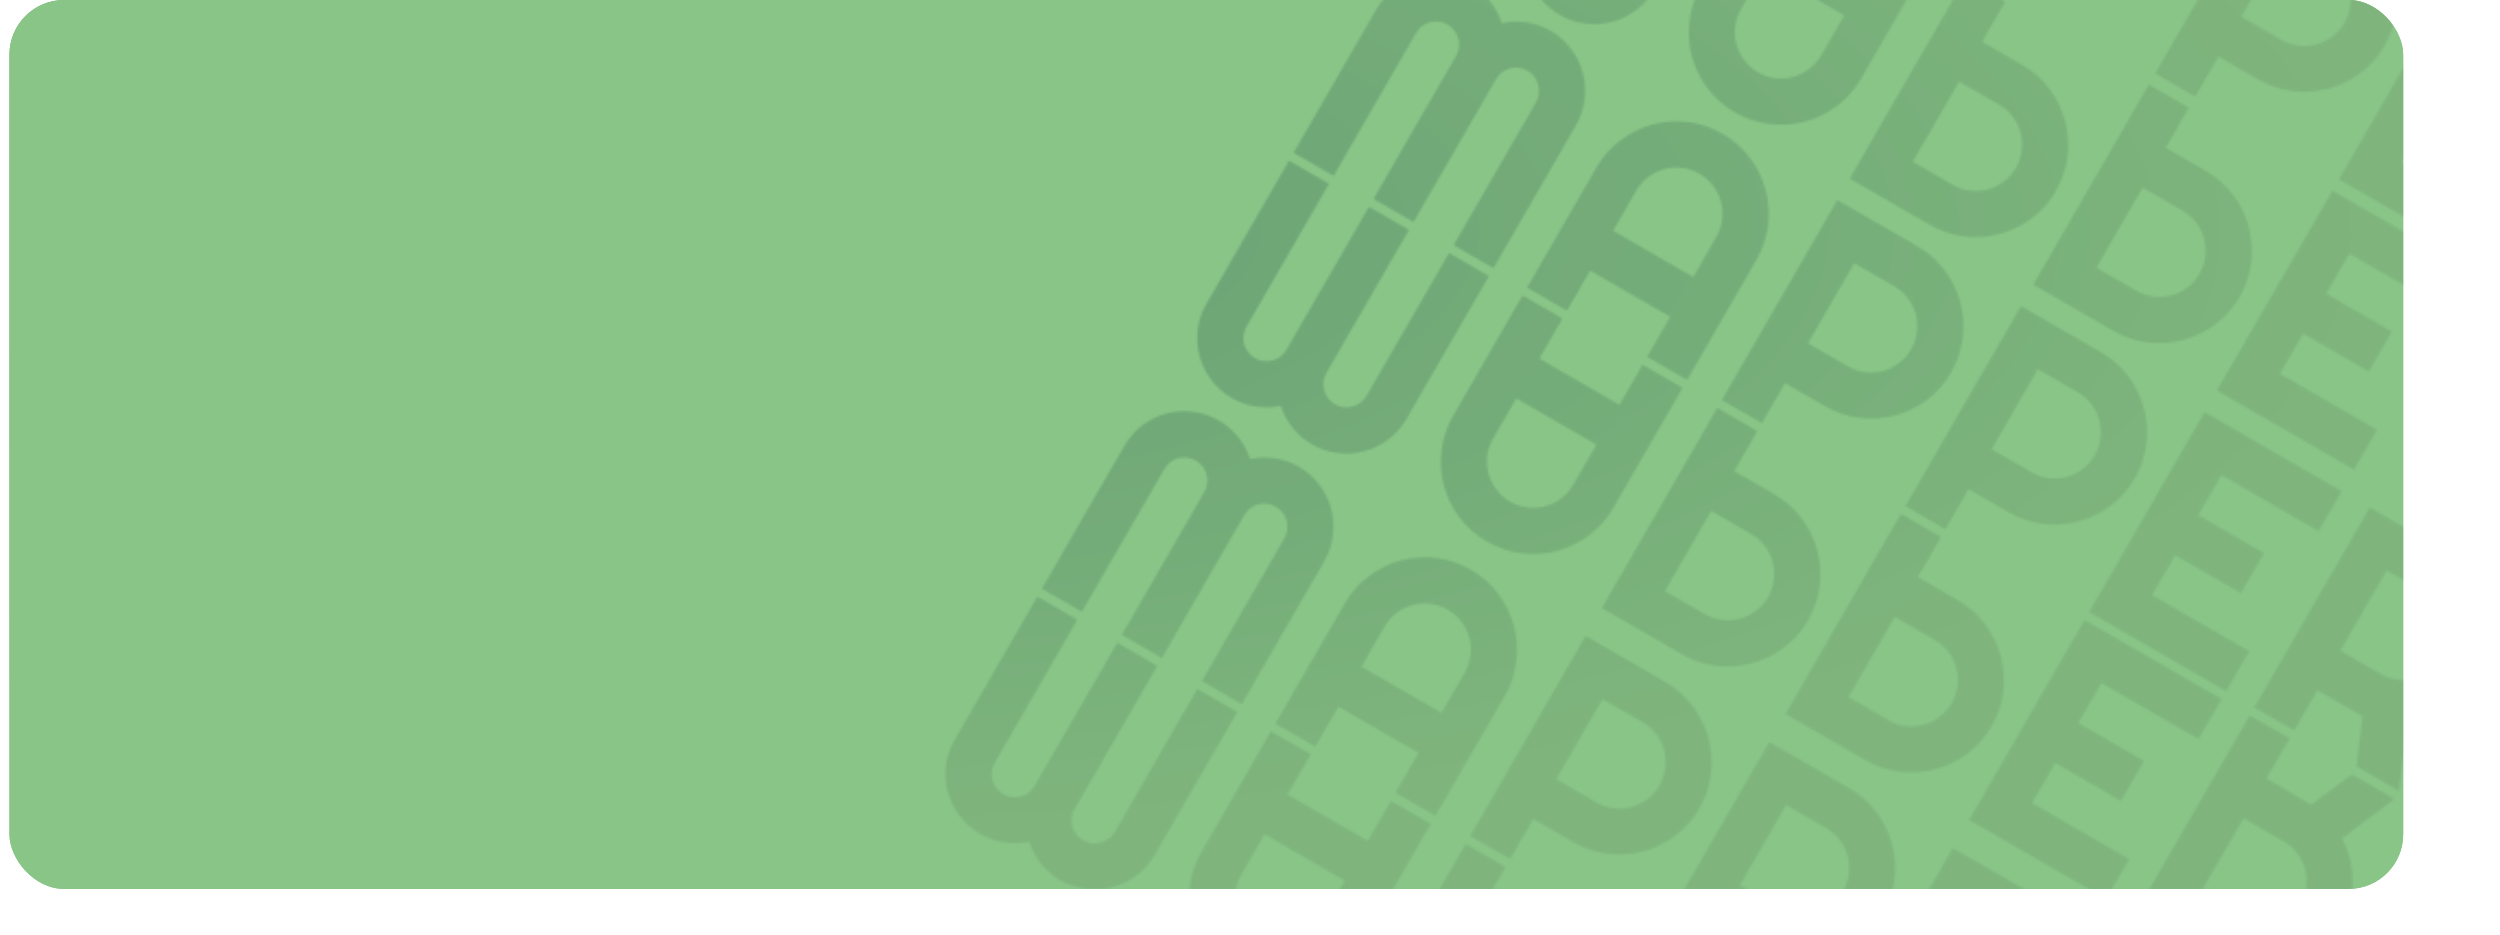 <svg width="1150" height="430" viewBox="0 0 1136 428" fill="none" xmlns="http://www.w3.org/2000/svg">
<g clip-path="url(#clip0_240_34)">
<rect width="1096" height="407" rx="25" fill="url(#paint0_radial_240_34)"/>
<rect width="1096" height="407" rx="25" fill="#89C587"/>
<mask id="mask0_240_34" style="mask-type:alpha" maskUnits="userSpaceOnUse" x="428" y="-210" width="825" height="856">
<path d="M1129.32 118.414L1066.53 82.162L1119.41 -9.437L1182.2 26.815L1171.62 45.148L1127.16 19.48L1116.58 37.812L1146.66 55.183L1136.08 73.515L1105.99 56.145L1095.44 74.414L1139.9 100.082L1129.32 118.414Z" fill="#0A1200"/>
<path d="M1043.1 -29.053L1021.93 7.612L1040.26 18.196C1042.77 19.647 1045.41 20.543 1048.16 20.885C1050.94 21.184 1053.64 20.982 1056.26 20.28C1058.88 19.578 1061.3 18.391 1063.52 16.717C1065.8 15.026 1067.66 12.924 1069.11 10.411C1070.57 7.899 1071.44 5.252 1071.74 2.473C1072.11 -0.325 1071.94 -3.034 1071.24 -5.654C1070.53 -8.273 1069.35 -10.691 1067.67 -12.906C1066.02 -15.164 1063.94 -17.018 1061.43 -18.469L1043.1 -29.053ZM1000.8 44.213L982.465 33.629L1035.35 -57.97L1072.01 -36.802C1075.38 -34.859 1078.36 -32.544 1080.95 -29.855C1083.57 -27.208 1085.75 -24.301 1087.5 -21.134C1089.31 -17.985 1090.68 -14.643 1091.59 -11.107C1092.57 -7.59 1093.06 -4.013 1093.06 -0.378C1093.1 3.281 1092.65 6.911 1091.71 10.512C1090.81 14.137 1089.39 17.631 1087.45 20.995C1084.55 26.02 1080.85 30.215 1076.35 33.58C1071.88 36.903 1067.02 39.266 1061.78 40.67C1056.54 42.074 1051.13 42.443 1045.55 41.778C1040.02 41.137 1034.74 39.366 1029.71 36.465L1011.38 25.881L1000.8 44.213Z" fill="#0A1200"/>
<path d="M959.037 -77.587L937.868 -40.921L956.201 -30.337C958.713 -28.886 961.347 -27.99 964.102 -27.649C966.882 -27.35 969.582 -27.551 972.202 -28.253C974.821 -28.955 977.239 -30.143 979.454 -31.816C981.737 -33.508 983.603 -35.61 985.054 -38.122C986.504 -40.635 987.379 -43.281 987.678 -46.061C988.044 -48.858 987.877 -51.567 987.175 -54.187C986.473 -56.807 985.285 -59.224 983.612 -61.439C981.963 -63.697 979.882 -65.552 977.369 -67.002L959.037 -77.587ZM916.736 -4.32L898.404 -14.904L951.289 -106.503L987.954 -85.335C991.318 -83.392 994.296 -81.077 996.889 -78.388C999.506 -75.741 1001.69 -72.834 1003.44 -69.667C1005.25 -66.518 1006.62 -63.176 1007.53 -59.64C1008.51 -56.123 1009 -52.547 1009 -48.912C1009.04 -45.252 1008.59 -41.622 1007.65 -38.022C1006.75 -34.397 1005.33 -30.902 1003.39 -27.538C1000.49 -22.513 996.786 -18.318 992.288 -14.953C987.815 -11.63 982.958 -9.267 977.719 -7.863C972.48 -6.46 967.071 -6.09 961.494 -6.755C955.958 -7.396 950.678 -9.167 945.653 -12.068L927.321 -22.652L916.736 -4.32Z" fill="#0A1200"/>
<path d="M1126.37 123.52L1063.58 87.267L1010.69 178.866L1073.49 215.119L1084.07 196.786L1039.61 171.118L1050.2 152.786L1080.28 170.156L1090.87 151.823L1060.78 134.453L1071.33 116.184L1115.79 141.852L1126.37 123.52Z" fill="#0A1200"/>
<path d="M955.55 122.585L976.718 85.92L995.051 96.504C997.563 97.955 999.656 99.788 1001.33 102.003C1002.98 104.261 1004.15 106.7 1004.86 109.319C1005.56 111.939 1005.74 114.626 1005.4 117.382C1005.07 120.204 1004.19 122.872 1002.74 125.384C1001.28 127.897 999.431 129.977 997.173 131.626C994.933 133.342 992.503 134.551 989.883 135.253C987.264 135.955 984.576 136.135 981.821 135.794C979.041 135.495 976.395 134.62 973.882 133.169L955.55 122.585ZM997.85 49.318L979.518 38.734L926.633 130.333L963.298 151.502C966.662 153.444 970.157 154.866 973.782 155.766C977.382 156.709 980.991 157.146 984.608 157.077C988.243 157.075 991.819 156.584 995.337 155.606C998.872 154.695 1002.21 153.331 1005.36 151.515C1008.56 149.724 1011.47 147.52 1014.12 144.903C1016.81 142.311 1019.13 139.333 1021.07 135.968C1023.97 130.944 1025.75 125.642 1026.42 120.064C1027.06 114.529 1026.68 109.142 1025.27 103.903C1023.87 98.663 1021.48 93.795 1018.12 89.297C1014.8 84.824 1010.62 81.136 1005.6 78.235L987.266 67.651L997.85 49.318Z" fill="#0A1200"/>
<path d="M871.488 74.052L892.657 37.387L910.989 47.971C913.502 49.422 915.595 51.255 917.268 53.47C918.917 55.728 920.093 58.167 920.795 60.787C921.497 63.406 921.677 66.094 921.335 68.849C921.012 71.671 920.124 74.339 918.674 76.851C917.223 79.364 915.369 81.445 913.111 83.094C910.871 84.81 908.441 86.019 905.822 86.721C903.202 87.422 900.515 87.603 897.759 87.261C894.979 86.962 892.333 86.087 889.821 84.637L871.488 74.052ZM913.789 0.786L895.456 -9.799L842.571 81.8L879.236 102.969C882.601 104.912 886.095 106.333 889.72 107.233C893.321 108.177 896.929 108.613 900.546 108.544C904.182 108.542 907.758 108.052 911.275 107.073C914.811 106.162 918.153 104.798 921.302 102.983C924.494 101.192 927.413 98.987 930.059 96.371C932.749 93.778 935.064 90.8 937.006 87.436C939.908 82.411 941.691 77.109 942.356 71.532C942.997 65.997 942.615 60.609 941.211 55.37C939.807 50.131 937.423 45.262 934.058 40.764C930.736 36.291 926.562 32.604 921.537 29.703L903.204 19.118L913.789 0.786Z" fill="#0A1200"/>
<path d="M840.087 7.035L829.503 25.368C828.052 27.881 826.198 29.961 823.94 31.61C821.7 33.326 819.27 34.535 816.65 35.237C814.031 35.939 811.322 36.107 808.524 35.741C805.744 35.442 803.098 34.567 800.586 33.116C798.073 31.666 795.971 29.799 794.28 27.517C792.606 25.301 791.418 22.884 790.716 20.264C790.015 17.645 789.825 14.924 790.149 12.101C790.491 9.346 791.387 6.712 792.837 4.199L803.422 -14.133L840.087 7.035ZM879.551 -18.982L861.219 -29.566L850.634 -11.233L813.969 -32.402L824.553 -50.735L806.285 -61.282L774.569 -6.348C771.643 -1.281 769.86 4.021 769.219 9.556C768.554 15.134 768.902 20.53 770.263 25.745C771.667 30.984 774.03 35.84 777.352 40.313C780.717 44.811 784.934 48.523 790.001 51.449C795.069 54.375 800.37 56.158 805.905 56.798C811.483 57.464 816.892 57.094 822.131 55.691C827.37 54.287 832.239 51.902 836.737 48.537C841.21 45.215 844.909 41.02 847.835 35.952L879.551 -18.982Z" fill="#0A1200"/>
<path d="M790.89 -70.17L772.621 -80.717L734.857 -15.308C734.119 -14.03 733.176 -12.985 732.025 -12.173C730.918 -11.336 729.704 -10.759 728.386 -10.442C727.085 -10.057 725.745 -9.95 724.368 -10.121C722.99 -10.292 721.663 -10.746 720.385 -11.484C719.108 -12.222 718.05 -13.144 717.214 -14.252C716.377 -15.359 715.779 -16.585 715.419 -17.928C715.077 -19.205 714.991 -20.532 715.162 -21.909C715.333 -23.287 715.787 -24.614 716.524 -25.892L754.289 -91.302L735.956 -101.886L698.192 -36.476C697.454 -35.199 696.532 -34.142 695.424 -33.305C694.316 -32.468 693.103 -31.891 691.784 -31.574C690.483 -31.189 689.144 -31.082 687.766 -31.253C686.389 -31.424 685.061 -31.878 683.784 -32.616C682.506 -33.353 681.449 -34.276 680.612 -35.383C679.776 -36.491 679.177 -37.717 678.817 -39.06C678.475 -40.336 678.39 -41.663 678.56 -43.041C678.731 -44.419 679.186 -45.746 679.923 -47.024L717.687 -112.433L699.355 -123.018L661.59 -57.608C659.402 -53.818 658.052 -49.857 657.54 -45.724C657.045 -41.524 657.32 -37.476 658.364 -33.58C659.426 -29.617 661.212 -25.974 663.722 -22.651C666.25 -19.26 669.409 -16.471 673.199 -14.283C676.606 -12.316 680.242 -11.04 684.106 -10.456C687.946 -9.829 691.785 -9.94 695.626 -10.789C696.81 -7.039 698.613 -3.67 701.033 -0.683C703.471 2.371 706.394 4.882 709.801 6.849C713.591 9.037 717.565 10.366 721.722 10.836C725.898 11.373 729.946 11.098 733.866 10.012C737.804 8.992 741.448 7.206 744.795 4.653C748.161 2.168 750.938 -0.97 753.126 -4.76L790.89 -70.17Z" fill="#0A1200"/>
<path d="M1088.42 261.233L1067.26 297.898L1085.59 308.482C1088.1 309.933 1090.73 310.829 1093.49 311.17C1096.27 311.469 1098.97 311.268 1101.59 310.566C1104.21 309.864 1106.63 308.676 1108.84 307.003C1111.12 305.311 1112.99 303.21 1114.44 300.697C1115.89 298.185 1116.77 295.538 1117.07 292.758C1117.43 289.961 1117.26 287.252 1116.56 284.632C1115.86 282.013 1114.67 279.595 1113 277.38C1111.35 275.122 1109.27 273.268 1106.76 271.817L1088.42 261.233ZM1046.12 334.499L1027.79 323.915L1080.68 232.316L1117.34 253.484C1120.71 255.427 1123.68 257.742 1126.28 260.431C1128.89 263.078 1131.08 265.985 1132.82 269.152C1134.64 272.301 1136 275.643 1136.91 279.179C1137.89 282.696 1138.38 286.272 1138.39 289.908C1138.43 293.567 1137.98 297.197 1137.04 300.798C1136.14 304.423 1134.72 307.917 1132.77 311.281C1130.95 314.433 1128.78 317.265 1126.25 319.779C1123.76 322.317 1121 324.498 1117.96 326.32C1114.96 328.167 1111.75 329.604 1108.32 330.632C1104.88 331.659 1101.37 332.241 1097.77 332.378L1094.09 362.195L1074.61 350.947L1077.29 327.877L1056.71 316.167L1046.12 334.499Z" fill="#0A1200"/>
<path d="M1014.95 316.502L952.161 280.25L1005.05 188.651L1067.84 224.903L1057.25 243.236L1012.79 217.568L1002.21 235.9L1032.3 253.271L1021.71 271.603L991.625 254.233L981.078 272.502L1025.54 298.17L1014.95 316.502Z" fill="#0A1200"/>
<path d="M928.732 169.035L907.563 205.7L925.896 216.284C928.408 217.735 931.042 218.631 933.797 218.972C936.577 219.272 939.277 219.07 941.897 218.368C944.516 217.666 946.934 216.478 949.149 214.805C951.432 213.113 953.298 211.011 954.749 208.499C956.199 205.987 957.074 203.34 957.373 200.56C957.739 197.763 957.571 195.054 956.869 192.434C956.168 189.815 954.98 187.397 953.306 185.182C951.657 182.924 949.577 181.07 947.064 179.619L928.732 169.035ZM886.431 242.301L868.099 231.717L920.983 140.118L957.649 161.286C961.013 163.229 963.991 165.544 966.583 168.233C969.2 170.88 971.383 173.787 973.132 176.954C974.947 180.103 976.311 183.445 977.222 186.981C978.201 190.498 978.691 194.074 978.693 197.71C978.738 201.369 978.289 204.999 977.346 208.6C976.445 212.225 975.024 215.719 973.081 219.083C970.18 224.108 966.481 228.303 961.983 231.668C957.509 234.991 952.653 237.354 947.414 238.758C942.175 240.162 936.766 240.531 931.188 239.866C925.653 239.225 920.373 237.454 915.348 234.553L897.016 223.969L886.431 242.301Z" fill="#0A1200"/>
<path d="M844.67 120.502L823.501 157.167L841.834 167.751C844.347 169.202 846.98 170.098 849.736 170.44C852.516 170.739 855.215 170.537 857.835 169.835C860.455 169.133 862.872 167.946 865.087 166.272C867.37 164.581 869.237 162.479 870.687 159.966C872.138 157.454 873.013 154.807 873.312 152.028C873.678 149.23 873.51 146.521 872.808 143.901C872.106 141.282 870.918 138.864 869.245 136.649C867.596 134.391 865.515 132.537 863.003 131.086L844.67 120.502ZM802.37 193.768L784.037 183.184L836.922 91.585L873.587 112.753C876.951 114.696 879.93 117.011 882.522 119.7C885.139 122.347 887.322 125.254 889.07 128.421C890.886 131.57 892.249 134.912 893.161 138.448C894.139 141.965 894.629 145.541 894.632 149.177C894.676 152.836 894.227 156.466 893.284 160.067C892.383 163.692 890.962 167.186 889.02 170.55C886.119 175.575 882.419 179.77 877.921 183.135C873.448 186.458 868.592 188.821 863.352 190.225C858.113 191.629 852.705 191.998 847.127 191.333C841.592 190.692 836.312 188.921 831.287 186.02L812.954 175.436L802.37 193.768Z" fill="#0A1200"/>
<path d="M770.931 126.816L781.516 108.483C782.966 105.97 783.841 103.324 784.14 100.544C784.506 97.746 784.339 95.038 783.637 92.418C782.935 89.798 781.726 87.369 780.01 85.129C778.361 82.871 776.28 81.016 773.767 79.566C771.255 78.115 768.588 77.228 765.765 76.905C763.01 76.563 760.322 76.743 757.703 77.445C755.083 78.147 752.632 79.344 750.349 81.035C748.134 82.709 746.301 84.802 744.851 87.314L734.266 105.647L770.931 126.816ZM768.132 174.001L749.8 163.417L760.384 145.084L723.719 123.916L713.134 142.248L694.866 131.701L726.582 76.767C729.508 71.699 733.207 67.504 737.68 64.182C742.178 60.817 747.025 58.42 752.222 56.992C757.461 55.588 762.849 55.206 768.384 55.847C773.962 56.512 779.284 58.308 784.352 61.233C789.419 64.159 793.614 67.859 796.937 72.332C800.302 76.83 802.686 81.698 804.09 86.938C805.494 92.177 805.863 97.585 805.198 103.163C804.557 108.698 802.774 114 799.848 119.067L768.132 174.001Z" fill="#0A1200"/>
<path d="M679.471 122.813L661.202 112.265L698.967 46.856C699.704 45.578 700.137 44.238 700.265 42.836C700.436 41.458 700.329 40.119 699.945 38.818C699.627 37.499 699.05 36.286 698.213 35.178C697.377 34.071 696.32 33.148 695.042 32.411C693.765 31.673 692.437 31.219 691.059 31.048C689.682 30.877 688.321 30.972 686.978 31.332C685.701 31.674 684.51 32.263 683.402 33.1C682.294 33.937 681.372 34.994 680.634 36.271L642.87 101.681L624.537 91.097L662.301 25.687C663.039 24.409 663.493 23.082 663.664 21.704C663.835 20.326 663.728 18.987 663.343 17.686C663.026 16.368 662.449 15.154 661.612 14.047C660.775 12.939 659.718 12.016 658.441 11.279C657.163 10.541 655.836 10.087 654.458 9.916C653.08 9.745 651.72 9.84 650.376 10.2C649.1 10.542 647.908 11.131 646.801 11.968C645.693 12.805 644.77 13.862 644.033 15.139L606.268 80.549L587.936 69.965L625.7 4.555C627.888 0.765 630.644 -2.385 633.967 -4.895C637.357 -7.424 641 -9.21 644.896 -10.254C648.859 -11.315 652.907 -11.59 657.04 -11.078C661.24 -10.583 665.235 -9.242 669.025 -7.054C672.432 -5.087 675.354 -2.576 677.793 0.478C680.255 3.49 682.079 6.871 683.264 10.621C687.104 9.772 690.923 9.649 694.72 10.251C698.584 10.835 702.22 12.111 705.626 14.078C709.416 16.266 712.554 19.043 715.04 22.409C717.593 25.756 719.379 29.399 720.398 33.338C721.485 37.258 721.759 41.306 721.222 45.482C720.752 49.639 719.423 53.613 717.235 57.403L679.471 122.813Z" fill="#0A1200"/>
<path d="M1001.75 411.359L1022.92 374.694L1041.25 385.278C1043.76 386.729 1045.86 388.562 1047.53 390.777C1049.18 393.035 1050.35 395.474 1051.05 398.093C1051.76 400.713 1051.94 403.4 1051.6 406.156C1051.27 408.978 1050.38 411.646 1048.93 414.158C1047.48 416.671 1045.63 418.751 1043.37 420.4C1041.13 422.116 1038.7 423.325 1036.08 424.027C1033.46 424.729 1030.77 424.909 1028.02 424.568C1025.24 424.269 1022.59 423.394 1020.08 421.943L1001.75 411.359ZM1044.05 338.092L1025.72 327.508L972.832 419.107L1009.5 440.276C1012.86 442.218 1016.36 443.64 1019.98 444.54C1023.58 445.483 1027.19 445.92 1030.81 445.851C1034.44 445.849 1038.02 445.358 1041.54 444.38C1045.07 443.469 1048.41 442.105 1051.56 440.289C1054.75 438.498 1057.67 436.294 1060.32 433.677C1063.01 431.085 1065.32 428.107 1067.27 424.742C1069.09 421.591 1070.45 418.292 1071.36 414.843C1072.32 411.42 1072.82 407.937 1072.88 404.393C1072.98 400.875 1072.62 397.372 1071.8 393.886C1070.97 390.399 1069.72 387.064 1068.03 383.879L1092.02 365.789L1072.54 354.541L1053.9 368.391L1033.46 356.425L1044.05 338.092Z" fill="#0A1200"/>
<path d="M1012.88 320.095L950.087 283.843L897.202 375.442L959.993 411.694L970.577 393.362L926.119 367.694L936.703 349.361L966.789 366.731L977.374 348.399L947.288 331.028L957.835 312.76L1002.29 338.428L1012.88 320.095Z" fill="#0A1200"/>
<path d="M842.057 319.161L863.226 282.496L881.558 293.08C884.071 294.531 886.164 296.364 887.837 298.579C889.486 300.837 890.662 303.276 891.364 305.895C892.066 308.515 892.246 311.202 891.904 313.958C891.58 316.78 890.693 319.448 889.243 321.96C887.792 324.473 885.938 326.553 883.68 328.202C881.44 329.918 879.01 331.127 876.391 331.829C873.771 332.531 871.083 332.711 868.328 332.37C865.548 332.071 862.902 331.196 860.39 329.745L842.057 319.161ZM884.358 245.894L866.025 235.31L813.14 326.909L849.805 348.078C853.17 350.02 856.664 351.442 860.289 352.342C863.889 353.285 867.498 353.722 871.115 353.653C874.75 353.651 878.327 353.16 881.844 352.182C885.38 351.271 888.722 349.907 891.871 348.091C895.063 346.3 897.982 344.096 900.628 341.479C903.317 338.887 905.633 335.909 907.575 332.544C910.476 327.519 912.26 322.218 912.925 316.64C913.566 311.105 913.184 305.718 911.78 300.479C910.376 295.239 907.992 290.371 904.627 285.873C901.304 281.4 897.131 277.712 892.106 274.811L873.773 264.227L884.358 245.894Z" fill="#0A1200"/>
<path d="M757.996 270.628L779.164 233.962L797.497 244.547C800.009 245.997 802.102 247.83 803.776 250.046C805.425 252.304 806.6 254.742 807.302 257.362C808.004 259.982 808.184 262.669 807.843 265.424C807.519 268.247 806.632 270.914 805.181 273.427C803.731 275.939 801.876 278.02 799.618 279.669C797.379 281.385 794.949 282.594 792.329 283.296C789.709 283.998 787.022 284.178 784.267 283.836C781.487 283.537 778.841 282.663 776.328 281.212L757.996 270.628ZM800.296 197.361L781.963 186.777L729.079 278.376L765.744 299.545C769.108 301.487 772.603 302.908 776.228 303.809C779.828 304.752 783.437 305.189 787.054 305.12C790.689 305.117 794.265 304.627 797.783 303.649C801.318 302.737 804.66 301.374 807.809 299.558C811.001 297.767 813.92 295.563 816.567 292.946C819.256 290.354 821.572 287.375 823.514 284.011C826.415 278.986 828.198 273.685 828.863 268.107C829.504 262.572 829.122 257.185 827.719 251.945C826.315 246.706 823.93 241.838 820.565 237.34C817.243 232.866 813.069 229.179 808.044 226.278L789.712 215.694L800.296 197.361Z" fill="#0A1200"/>
<path d="M726.594 203.611L716.01 221.943C714.559 224.456 712.705 226.537 710.447 228.186C708.207 229.902 705.777 231.111 703.158 231.813C700.538 232.515 697.829 232.682 695.031 232.316C692.252 232.017 689.605 231.142 687.093 229.692C684.58 228.241 682.478 226.375 680.787 224.092C679.113 221.877 677.926 219.459 677.224 216.84C676.522 214.22 676.333 211.499 676.656 208.676C676.998 205.921 677.894 203.287 679.345 200.775L689.929 182.442L726.594 203.611ZM766.059 177.594L747.726 167.01L737.142 185.342L700.476 164.173L711.061 145.841L692.792 135.293L661.076 190.227C658.15 195.295 656.367 200.596 655.726 206.131C655.061 211.709 655.409 217.105 656.77 222.32C658.174 227.559 660.537 232.416 663.86 236.889C667.225 241.387 671.441 245.099 676.509 248.024C681.576 250.95 686.877 252.733 692.413 253.374C697.99 254.039 703.399 253.67 708.638 252.266C713.878 250.862 718.746 248.478 723.244 245.113C727.717 241.79 731.417 237.595 734.342 232.528L766.059 177.594Z" fill="#0A1200"/>
<path d="M677.397 126.406L659.129 115.858L621.364 181.268C620.627 182.545 619.683 183.59 618.533 184.402C617.425 185.239 616.212 185.816 614.893 186.134C613.592 186.518 612.253 186.625 610.875 186.454C609.497 186.283 608.17 185.829 606.892 185.092C605.615 184.354 604.558 183.431 603.721 182.324C602.884 181.216 602.286 179.99 601.926 178.647C601.584 177.371 601.498 176.044 601.669 174.666C601.84 173.289 602.294 171.961 603.032 170.683L640.796 105.274L622.463 94.689L584.699 160.099C583.962 161.377 583.039 162.434 581.931 163.271C580.824 164.107 579.61 164.684 578.292 165.002C576.991 165.386 575.651 165.493 574.274 165.322C572.896 165.152 571.569 164.697 570.291 163.96C569.014 163.222 567.956 162.3 567.12 161.192C566.283 160.084 565.685 158.859 565.325 157.515C564.983 156.239 564.897 154.912 565.068 153.534C565.239 152.157 565.693 150.829 566.43 149.552L604.195 84.142L585.862 73.558L548.098 138.967C545.91 142.757 544.559 146.719 544.047 150.852C543.552 155.052 543.827 159.1 544.871 162.996C545.933 166.959 547.719 170.602 550.229 173.925C552.758 177.315 555.917 180.104 559.707 182.292C563.113 184.259 566.749 185.535 570.613 186.119C574.453 186.746 578.293 186.635 582.133 185.786C583.318 189.537 585.12 192.905 587.541 195.892C589.979 198.947 592.901 201.457 596.308 203.424C600.098 205.612 604.072 206.941 608.229 207.411C612.405 207.948 616.453 207.673 620.373 206.587C624.312 205.568 627.955 203.782 631.302 201.229C634.668 198.743 637.445 195.605 639.633 191.815L677.397 126.406Z" fill="#0A1200"/>
<path d="M899.713 516.102L836.922 479.85L889.807 388.25L952.597 424.503L942.013 442.835L897.555 417.167L886.971 435.5L917.056 452.87L906.472 471.203L876.386 453.833L865.839 472.101L910.297 497.769L899.713 516.102Z" fill="#0A1200"/>
<path d="M813.493 368.634L792.324 405.299L810.657 415.884C813.169 417.334 815.803 418.23 818.558 418.572C821.338 418.871 824.038 418.67 826.658 417.968C829.277 417.266 831.695 416.078 833.91 414.405C836.193 412.713 838.059 410.611 839.51 408.099C840.96 405.586 841.835 402.94 842.134 400.16C842.501 397.362 842.333 394.653 841.631 392.034C840.929 389.414 839.741 386.997 838.068 384.781C836.419 382.523 834.338 380.669 831.825 379.219L813.493 368.634ZM771.192 441.901L752.86 431.316L805.745 339.717L842.41 360.886C845.774 362.828 848.752 365.144 851.345 367.833C853.962 370.479 856.144 373.386 857.893 376.553C859.709 379.703 861.072 383.045 861.983 386.58C862.962 390.098 863.452 393.674 863.454 397.309C863.499 400.969 863.05 404.599 862.107 408.199C861.206 411.824 859.785 415.319 857.842 418.683C854.941 423.708 851.242 427.903 846.744 431.268C842.271 434.59 837.414 436.953 832.175 438.357C826.936 439.761 821.527 440.13 815.95 439.465C810.414 438.825 805.134 437.054 800.109 434.152L781.777 423.568L771.192 441.901Z" fill="#0A1200"/>
<path d="M729.431 320.102L708.263 356.767L726.595 367.351C729.108 368.802 731.742 369.698 734.497 370.039C737.277 370.338 739.977 370.137 742.596 369.435C745.216 368.733 747.633 367.545 749.849 365.872C752.131 364.18 753.998 362.078 755.448 359.566C756.899 357.053 757.774 354.407 758.073 351.627C758.439 348.829 758.271 346.121 757.569 343.501C756.867 340.881 755.68 338.464 754.006 336.249C752.357 333.991 750.276 332.136 747.764 330.686L729.431 320.102ZM687.131 393.368L668.798 382.784L721.683 291.185L758.348 312.353C761.712 314.296 764.691 316.611 767.283 319.3C769.9 321.947 772.083 324.854 773.831 328.021C775.647 331.17 777.011 334.512 777.922 338.048C778.9 341.565 779.391 345.141 779.393 348.776C779.438 352.436 778.988 356.066 778.045 359.667C777.145 363.291 775.723 366.786 773.781 370.15C770.88 375.175 767.18 379.37 762.682 382.735C758.209 386.058 753.353 388.421 748.114 389.825C742.874 391.228 737.466 391.598 731.888 390.933C726.353 390.292 721.073 388.521 716.048 385.62L697.715 375.035L687.131 393.368Z" fill="#0A1200"/>
<path d="M655.693 326.415L666.277 308.083C667.728 305.57 668.602 302.924 668.901 300.144C669.268 297.346 669.1 294.637 668.398 292.018C667.696 289.398 666.487 286.968 664.771 284.728C663.122 282.47 661.041 280.616 658.529 279.166C656.016 277.715 653.349 276.828 650.526 276.504C647.771 276.163 645.084 276.343 642.464 277.045C639.844 277.747 637.393 278.943 635.111 280.635C632.895 282.308 631.062 284.401 629.612 286.914L619.027 305.246L655.693 326.415ZM652.893 373.601L634.561 363.016L645.145 344.684L608.48 323.515L597.896 341.848L579.627 331.3L611.343 276.366C614.269 271.299 617.968 267.104 622.442 263.781C626.939 260.416 631.787 258.02 636.983 256.591C642.223 255.187 647.61 254.806 653.145 255.446C658.723 256.112 664.046 257.907 669.113 260.833C674.181 263.759 678.376 267.458 681.698 271.931C685.063 276.429 687.447 281.298 688.851 286.537C690.255 291.777 690.624 297.185 689.959 302.763C689.319 308.298 687.535 313.599 684.61 318.667L652.893 373.601Z" fill="#0A1200"/>
<path d="M564.232 322.412L545.963 311.865L583.728 246.455C584.465 245.178 584.898 243.838 585.027 242.436C585.197 241.058 585.09 239.719 584.706 238.418C584.389 237.099 583.811 235.886 582.975 234.778C582.138 233.67 581.081 232.748 579.803 232.01C578.526 231.273 577.198 230.818 575.821 230.648C574.443 230.477 573.082 230.571 571.739 230.931C570.463 231.273 569.271 231.863 568.163 232.699C567.055 233.536 566.133 234.593 565.395 235.871L527.631 301.281L509.298 290.696L547.063 225.286C547.8 224.009 548.254 222.681 548.425 221.304C548.596 219.926 548.489 218.587 548.105 217.286C547.787 215.967 547.21 214.754 546.373 213.646C545.537 212.539 544.48 211.616 543.202 210.878C541.924 210.141 540.597 209.687 539.219 209.516C537.842 209.345 536.481 209.44 535.138 209.8C533.861 210.142 532.669 210.731 531.562 211.568C530.454 212.404 529.531 213.462 528.794 214.739L491.03 280.149L472.697 269.564L510.461 204.155C512.649 200.365 515.405 197.215 518.728 194.704C522.118 192.176 525.761 190.39 529.657 189.346C533.62 188.284 537.668 188.009 541.801 188.522C546.001 189.016 549.996 190.358 553.786 192.546C557.193 194.513 560.116 197.023 562.554 200.078C565.017 203.089 566.84 206.47 568.025 210.22C571.865 209.371 575.684 209.248 579.481 209.851C583.345 210.435 586.981 211.711 590.388 213.678C594.178 215.866 597.315 218.643 599.801 222.008C602.354 225.356 604.14 228.999 605.159 232.937C606.246 236.858 606.521 240.906 605.984 245.081C605.514 249.239 604.185 253.213 601.997 257.003L564.232 322.412Z" fill="#0A1200"/>
<path d="M642.756 470.228L663.924 433.563L682.257 444.147C684.77 445.598 686.863 447.43 688.536 449.646C690.185 451.904 691.36 454.343 692.062 456.962C692.764 459.582 692.944 462.269 692.603 465.025C692.279 467.847 691.392 470.515 689.941 473.027C688.491 475.539 686.637 477.62 684.379 479.269C682.139 480.985 679.709 482.194 677.089 482.896C674.47 483.598 671.782 483.778 669.027 483.437C666.247 483.138 663.601 482.263 661.088 480.812L642.756 470.228ZM685.056 396.961L666.724 386.377L613.839 477.976L650.504 499.145C653.868 501.087 657.363 502.508 660.988 503.409C664.588 504.352 668.197 504.789 671.814 504.72C675.449 504.718 679.025 504.227 682.543 503.249C686.078 502.337 689.421 500.974 692.57 499.158C695.761 497.367 698.681 495.163 701.327 492.546C704.016 489.954 706.332 486.975 708.274 483.611C711.175 478.586 712.958 473.285 713.624 467.707C714.264 462.172 713.883 456.785 712.479 451.546C711.075 446.306 708.691 441.438 705.326 436.94C702.003 432.467 697.829 428.779 692.805 425.878L674.472 415.294L685.056 396.961Z" fill="#0A1200"/>
<path d="M611.354 403.211L600.77 421.544C599.32 424.056 597.465 426.137 595.207 427.786C592.967 429.502 590.538 430.711 587.918 431.413C585.298 432.115 582.59 432.282 579.792 431.916C577.012 431.617 574.366 430.742 571.853 429.292C569.341 427.841 567.239 425.975 565.547 423.692C563.874 421.477 562.686 419.059 561.984 416.44C561.282 413.82 561.093 411.099 561.417 408.277C561.758 405.521 562.654 402.887 564.105 400.375L574.689 382.042L611.354 403.211ZM650.819 377.194L632.486 366.61L621.902 384.942L585.237 363.774L595.821 345.441L577.552 334.894L545.836 389.827C542.91 394.895 541.127 400.196 540.487 405.732C539.821 411.309 540.169 416.706 541.531 421.92C542.934 427.16 545.298 432.016 548.62 436.489C551.985 440.987 556.201 444.699 561.269 447.624C566.336 450.55 571.638 452.333 577.173 452.974C582.751 453.639 588.159 453.27 593.398 451.866C598.638 450.462 603.506 448.078 608.004 444.713C612.477 441.39 616.177 437.195 619.103 432.128L650.819 377.194Z" fill="#0A1200"/>
<path d="M562.158 326.006L543.889 315.458L506.125 380.868C505.387 382.145 504.443 383.19 503.293 384.002C502.185 384.839 500.972 385.416 499.653 385.734C498.352 386.118 497.013 386.225 495.635 386.054C494.258 385.883 492.93 385.429 491.653 384.692C490.375 383.954 489.318 383.031 488.481 381.924C487.644 380.816 487.046 379.591 486.686 378.247C486.344 376.971 486.259 375.644 486.429 374.266C486.6 372.889 487.054 371.561 487.792 370.284L525.556 304.874L507.224 294.29L469.459 359.699C468.722 360.977 467.799 362.034 466.692 362.871C465.584 363.707 464.371 364.284 463.052 364.602C461.751 364.986 460.412 365.093 459.034 364.922C457.656 364.752 456.329 364.297 455.051 363.56C453.774 362.822 452.717 361.9 451.88 360.792C451.043 359.684 450.445 358.459 450.085 357.115C449.743 355.839 449.657 354.512 449.828 353.135C449.999 351.757 450.453 350.429 451.191 349.152L488.955 283.742L470.622 273.158L432.858 338.567C430.67 342.357 429.32 346.319 428.807 350.452C428.313 354.652 428.587 358.7 429.631 362.596C430.693 366.559 432.479 370.202 434.99 373.525C437.518 376.915 440.677 379.704 444.467 381.892C447.874 383.859 451.509 385.135 455.373 385.719C459.213 386.346 463.053 386.235 466.893 385.387C468.078 389.137 469.881 392.505 472.301 395.492C474.739 398.547 477.662 401.057 481.068 403.024C484.858 405.212 488.832 406.541 492.99 407.011C497.165 407.548 501.213 407.274 505.134 406.187C509.072 405.168 512.715 403.382 516.063 400.829C519.428 398.343 522.205 395.205 524.393 391.415L562.158 326.006Z" fill="#0A1200"/>
</mask>
<g mask="url(#mask0_240_34)">
<rect width="1096" height="407" rx="25" fill="url(#paint1_radial_240_34)" fill-opacity="0.5"/>
<rect width="1096" height="407" rx="25" fill="black" fill-opacity="0.08"/>
</g>
</g>
<defs>
<radialGradient id="paint0_radial_240_34" cx="0" cy="0" r="1" gradientUnits="userSpaceOnUse" gradientTransform="translate(339.123 102.23) rotate(90.712) scale(271.674 731.584)">
<stop stop-color="#589977"/>
<stop offset="1" stop-color="#89C587"/>
</radialGradient>
<radialGradient id="paint1_radial_240_34" cx="0" cy="0" r="1" gradientUnits="userSpaceOnUse" gradientTransform="translate(339.123 102.23) rotate(90.712) scale(271.674 731.584)">
<stop stop-color="#589977"/>
<stop offset="1" stop-color="#89C587"/>
</radialGradient>
<clipPath id="clip0_240_34">
<rect width="1136" height="428" fill="white"/>
</clipPath>
</defs>
</svg>
